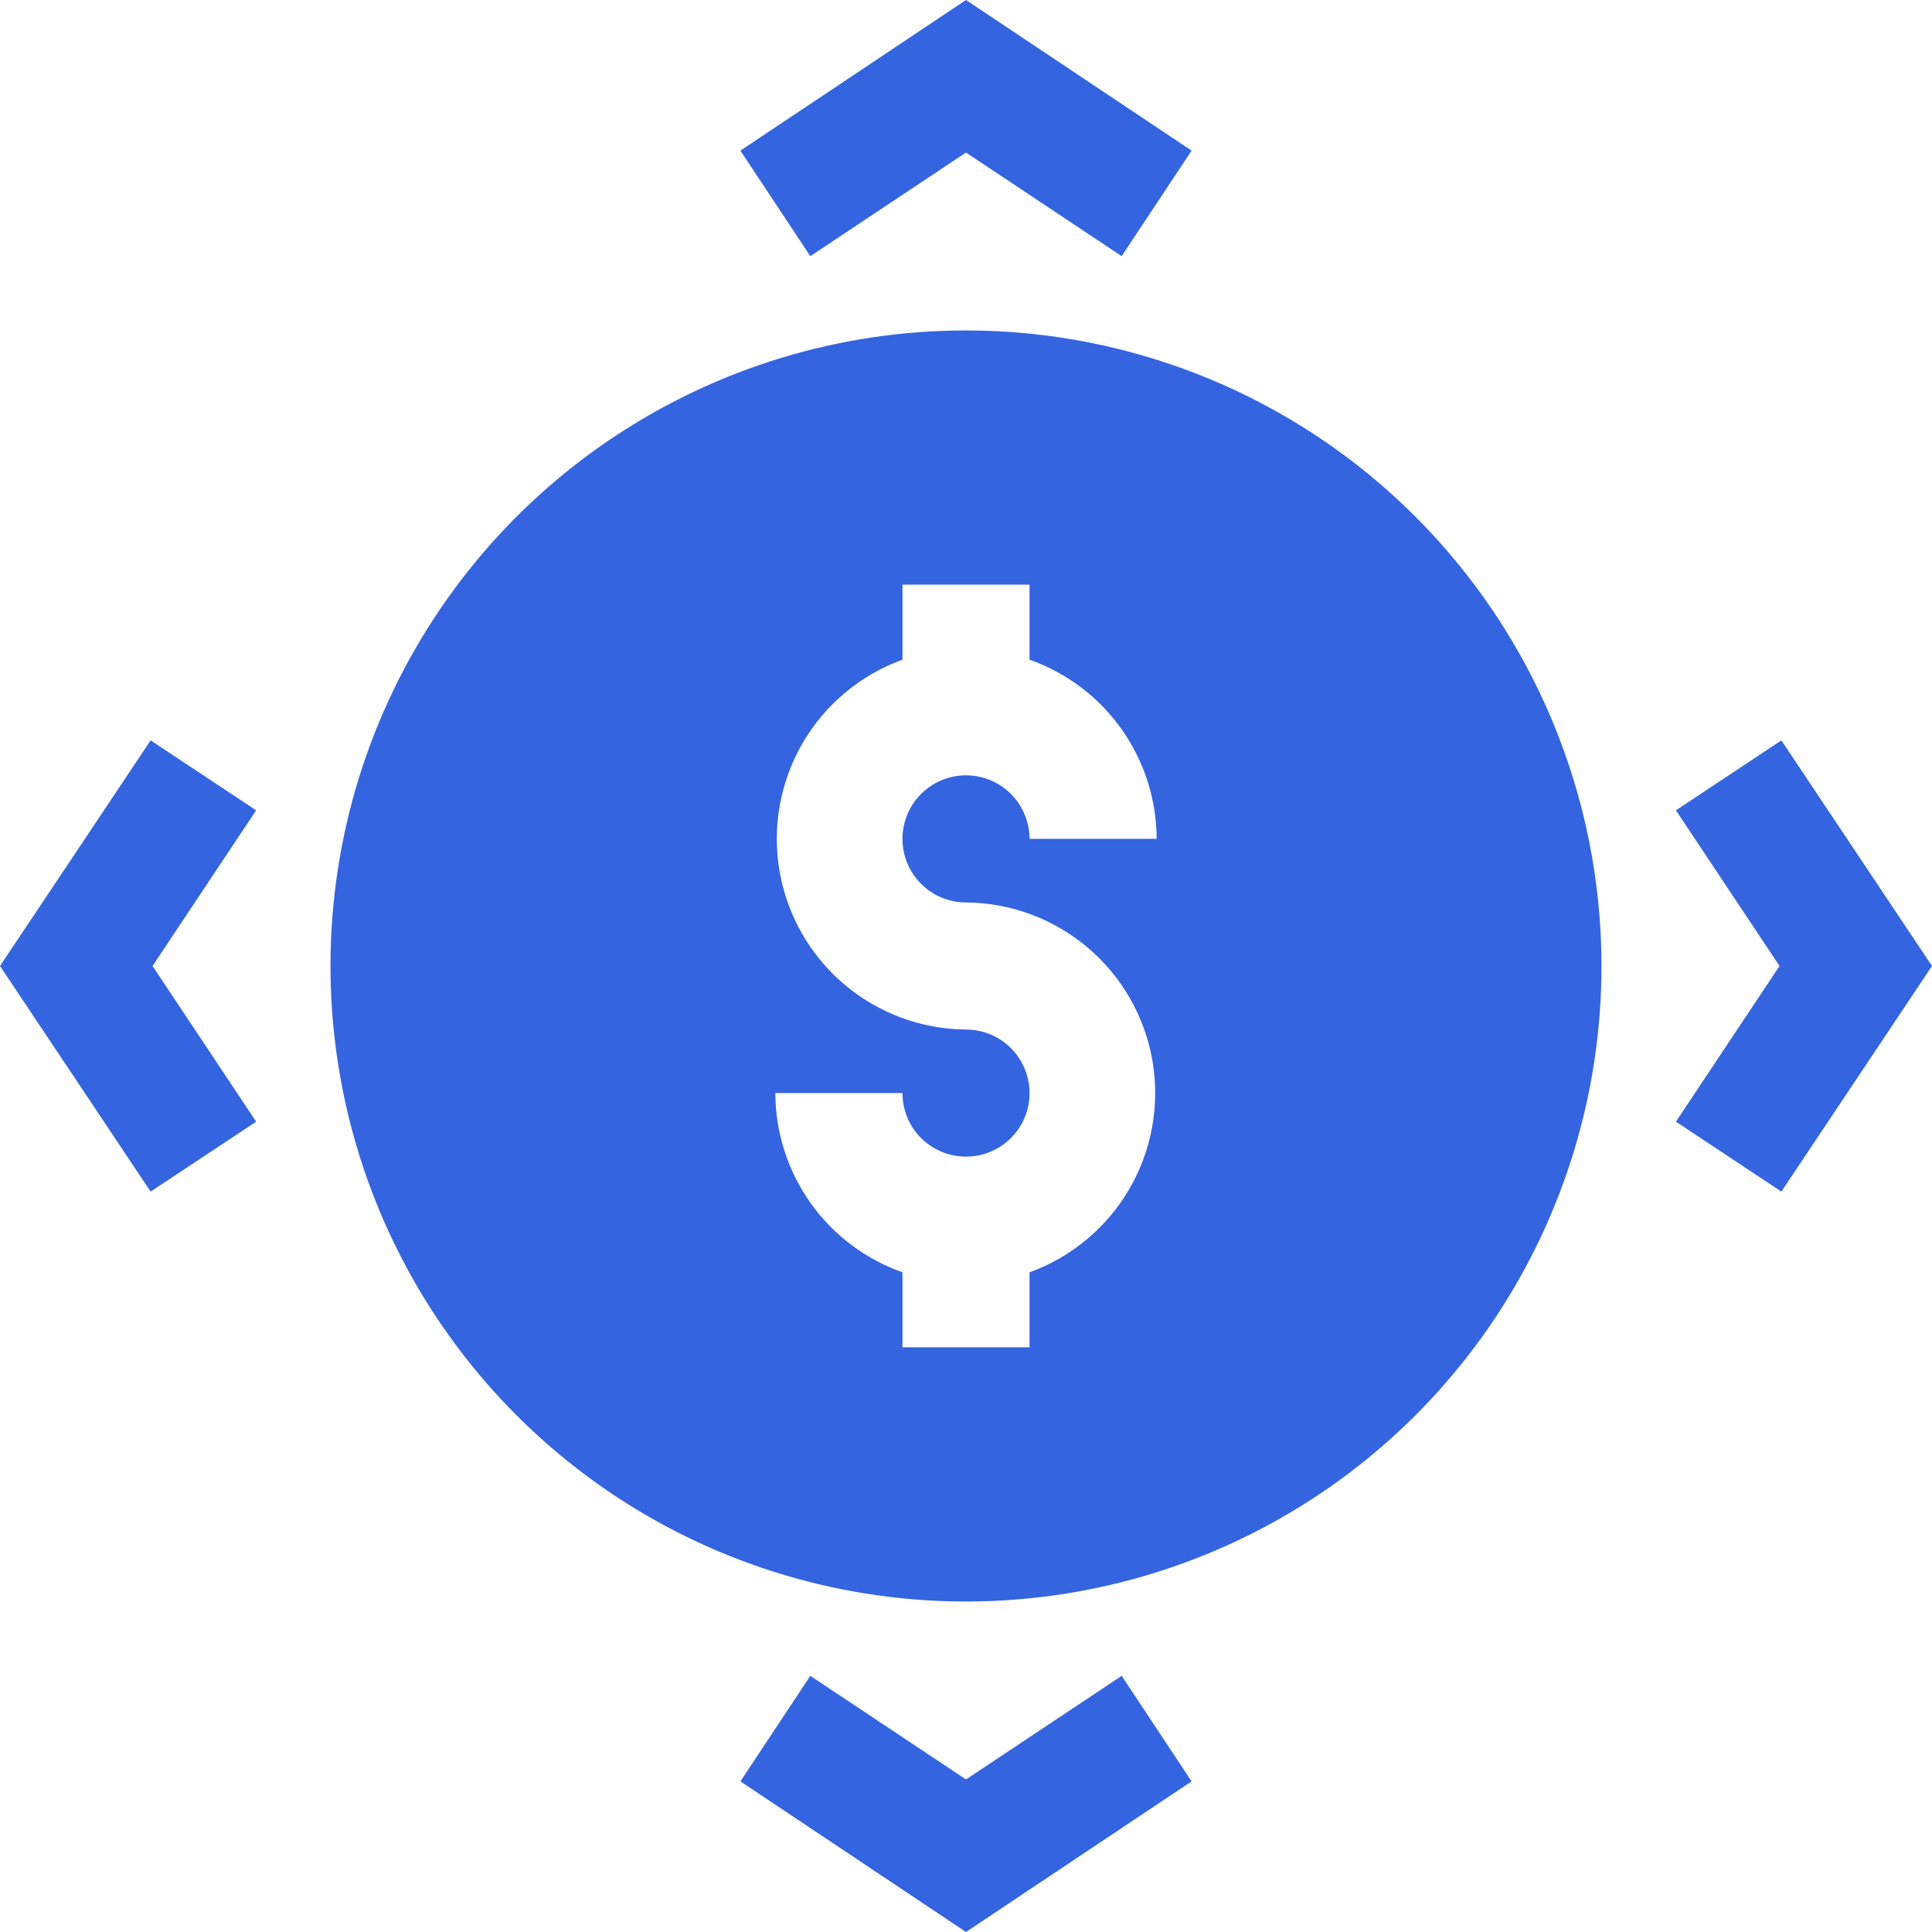 <svg width="23" height="23" viewBox="0 0 26 26" fill="none" xmlns="http://www.w3.org/2000/svg">
<path d="M13 4.447C11.308 4.447 9.655 4.949 8.248 5.889C6.842 6.828 5.746 8.164 5.098 9.727C4.451 11.29 4.282 13.009 4.612 14.668C4.942 16.328 5.756 17.851 6.952 19.047C8.148 20.244 9.672 21.058 11.331 21.388C12.99 21.718 14.71 21.549 16.273 20.901C17.836 20.254 19.171 19.158 20.111 17.752C21.051 16.345 21.552 14.691 21.552 13C21.552 10.732 20.651 8.556 19.047 6.952C17.444 5.348 15.268 4.447 13 4.447ZM13 12.145C13.602 12.149 14.182 12.365 14.641 12.755C15.1 13.145 15.407 13.683 15.509 14.276C15.611 14.869 15.501 15.479 15.199 15.999C14.896 16.52 14.421 16.917 13.855 17.122V18.131H12.145V17.122C11.646 16.946 11.213 16.619 10.907 16.188C10.601 15.756 10.436 15.24 10.434 14.71H12.145C12.145 14.88 12.195 15.045 12.289 15.186C12.383 15.326 12.516 15.436 12.673 15.501C12.829 15.565 13.001 15.582 13.167 15.549C13.333 15.516 13.485 15.435 13.605 15.315C13.724 15.196 13.806 15.043 13.839 14.877C13.872 14.711 13.855 14.539 13.79 14.383C13.725 14.227 13.616 14.093 13.475 13.999C13.334 13.905 13.169 13.855 13 13.855C12.398 13.851 11.817 13.634 11.359 13.245C10.9 12.855 10.593 12.317 10.491 11.724C10.389 11.131 10.499 10.521 10.801 10.001C11.104 9.48 11.579 9.083 12.145 8.878V7.868H13.855V8.878C14.354 9.054 14.787 9.38 15.093 9.812C15.399 10.244 15.564 10.76 15.566 11.289H13.855C13.855 11.12 13.805 10.955 13.711 10.814C13.617 10.674 13.483 10.564 13.327 10.499C13.171 10.434 12.999 10.418 12.833 10.45C12.667 10.483 12.515 10.565 12.395 10.685C12.275 10.804 12.194 10.957 12.161 11.123C12.128 11.288 12.145 11.46 12.21 11.617C12.274 11.773 12.384 11.906 12.525 12.001C12.665 12.095 12.831 12.145 13 12.145Z" fill="#3464E0"/>
<path d="M10.905 3.447L13 2.053L15.095 3.447L16.036 2.027L13 0L9.964 2.027L10.905 3.447Z" fill="#3464E0"/>
<path d="M2.027 9.964L0 13L2.027 16.036L3.447 15.095L2.053 13L3.447 10.905L2.027 9.964Z" fill="#3464E0"/>
<path d="M13 23.947L10.905 22.553L9.964 23.973L13 26L16.036 23.973L15.095 22.553L13 23.947Z" fill="#3464E0"/>
<path d="M22.554 10.905L23.948 13L22.554 15.095L23.973 16.036L26 13L23.973 9.964L22.554 10.905Z" fill="#3464E0"/>
</svg>

